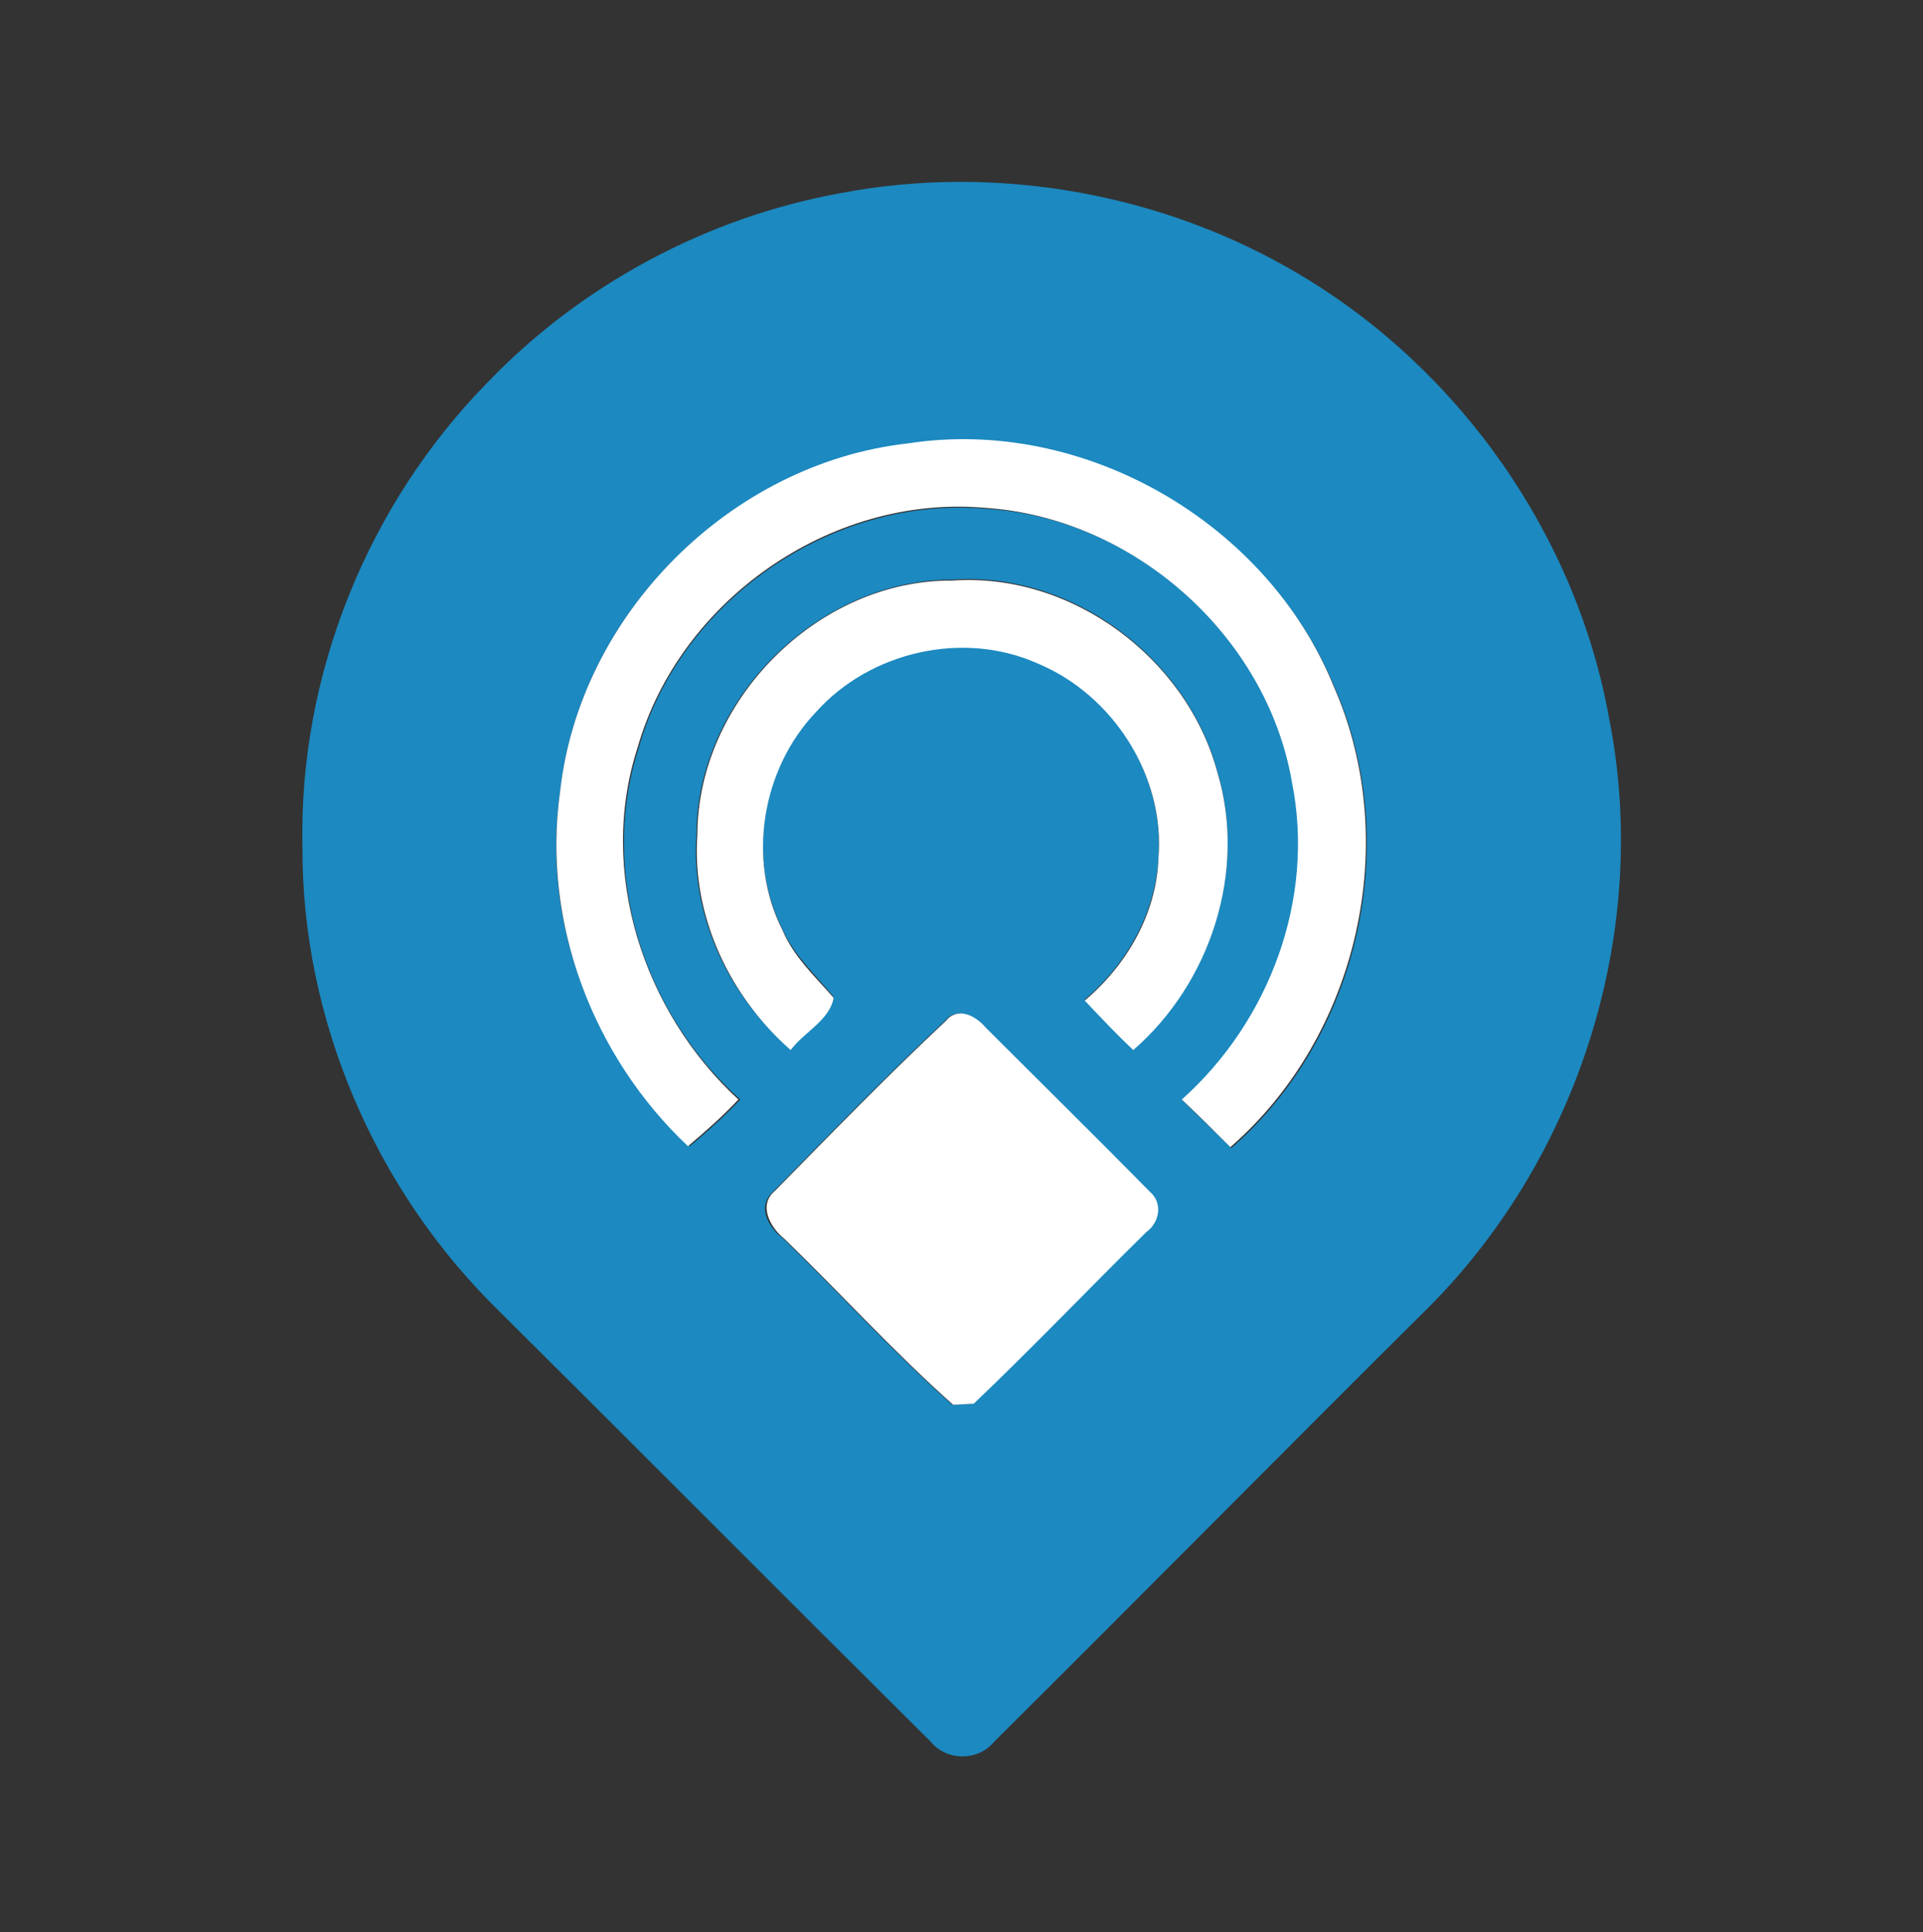 <?xml version="1.0" encoding="utf-8"?>
<!-- Generator: Adobe Illustrator 21.0.0, SVG Export Plug-In . SVG Version: 6.00 Build 0)  -->
<svg version="1.1" id="Layer_1" xmlns="http://www.w3.org/2000/svg" xmlns:xlink="http://www.w3.org/1999/xlink" x="0px" y="0px"
	 viewBox="0 0 206 207" style="enable-background:new 0 0 206 207;" xml:space="preserve">
<rect x="0" y="0" width="206" height="207" fill="#333333" stroke="none"/>
<style type="text/css">
	.st0{fill:#1C89C0;}
	.st1{fill:#FFFFFF;}
</style>
<g>
	<g>
		<path class="st0" d="M90,20.7c16.7-3.2,34.6,0,49.2,8.7c17.2,10.2,29.7,28,33.2,47.7c4.4,22.4-3.1,46.4-19,62.6
			c-15.7,15.6-31.2,31.3-46.9,46.9c-1.7,2.1-5.1,2.1-6.8,0c-15.5-15.4-30.8-30.8-46.3-46.2c-13.2-12.9-21.1-31.2-21-49.7
			C32,72.3,39.4,54,52.3,40.9C62.3,30.5,75.7,23.3,90,20.7z M60,84.8c-2.1,14,3.6,28.4,13.9,38c1.9-1.6,3.7-3.2,5.4-5
			C69,108.6,64.1,93.6,68.4,80.2c4.4-15.8,20.7-27.1,37.1-25.7c16,0.9,30.2,13.6,33,29.4c2.5,12.4-2.4,25.6-11.8,34
			c1.7,1.7,3.5,3.4,5.2,5.1c13.7-11.9,18.4-32.7,11.1-49.3c-7.2-17.6-26.8-28.9-45.6-26.1C78.3,49.6,62.1,65.8,60,84.8z M74.6,89.5
			c-0.6,8.7,3.5,17.3,10.1,22.9c1.4-1.9,4.2-3.2,4.6-5.6c-1.9-2.3-4.3-4.5-5.5-7.3c-3.8-7.6-2.2-17.2,3.6-23.3
			c5.8-6.5,15.8-8.7,23.8-5.2c8.1,3.3,13.5,12.1,12.9,20.8c-0.3,6-3.4,11.5-7.9,15.3c1.7,1.8,3.4,3.6,5.2,5.3
			c8.3-7.2,12.2-19.1,9-29.8c-3.3-12.2-15.6-21.4-28.4-20.5C87.5,62.1,74.6,75.1,74.6,89.5z M101.2,109.4
			c-6.3,5.9-12.3,12.1-18.3,18.2c-1.9,1.6-0.6,3.9,1,5.1c6.1,5.9,11.8,12.2,18.1,17.8c0.5,0,1.6-0.1,2.2-0.1
			c6.3-6,12.4-12.3,18.5-18.4c1.4-1,1.8-3.2,0.4-4.3c-5.8-5.9-11.7-11.7-17.6-17.6C104.5,108.8,102.5,107.8,101.2,109.4z"/>
	</g>
</g>
<g>
	<path class="st1" d="M60,84.8c2.1-19,18.3-35.2,37.3-37.3c18.8-2.9,38.5,8.5,45.6,26.1c7.3,16.6,2.6,37.4-11.1,49.3
		c-1.7-1.7-3.4-3.4-5.2-5.1c9.4-8.4,14.3-21.5,11.8-34c-2.7-15.7-17-28.4-33-29.4c-16.4-1.4-32.6,9.9-37.1,25.7
		c-4.3,13.3,0.6,28.3,10.8,37.7c-1.7,1.8-3.5,3.4-5.4,5C63.6,113.3,58,98.9,60,84.8z"/>
	<path class="st1" d="M74.7,89.5c0-14.4,12.9-27.4,27.3-27.3c12.8-0.9,25.1,8.3,28.4,20.5c3.2,10.6-0.7,22.6-9,29.8
		c-1.8-1.7-3.5-3.5-5.2-5.3c4.5-3.8,7.7-9.3,7.9-15.3c0.7-8.7-4.8-17.4-12.9-20.8c-8-3.6-18-1.3-23.8,5.2
		c-5.8,6.1-7.4,15.8-3.6,23.3c1.2,2.9,3.5,5,5.5,7.3c-0.4,2.4-3.2,3.7-4.6,5.6C78.2,106.8,74.1,98.2,74.7,89.5z"/>
	<path class="st1" d="M101.3,109.4c1.3-1.6,3.2-0.6,4.3,0.7c5.9,5.9,11.8,11.7,17.6,17.6c1.4,1.2,1,3.3-0.4,4.3
		c-6.2,6.1-12.2,12.4-18.5,18.4c-0.5,0-1.6,0.1-2.2,0.1c-6.3-5.6-12-11.9-18.1-17.8c-1.5-1.2-2.8-3.6-1-5.1
		C89,121.5,95,115.3,101.3,109.4z"/>
</g>
</svg>
